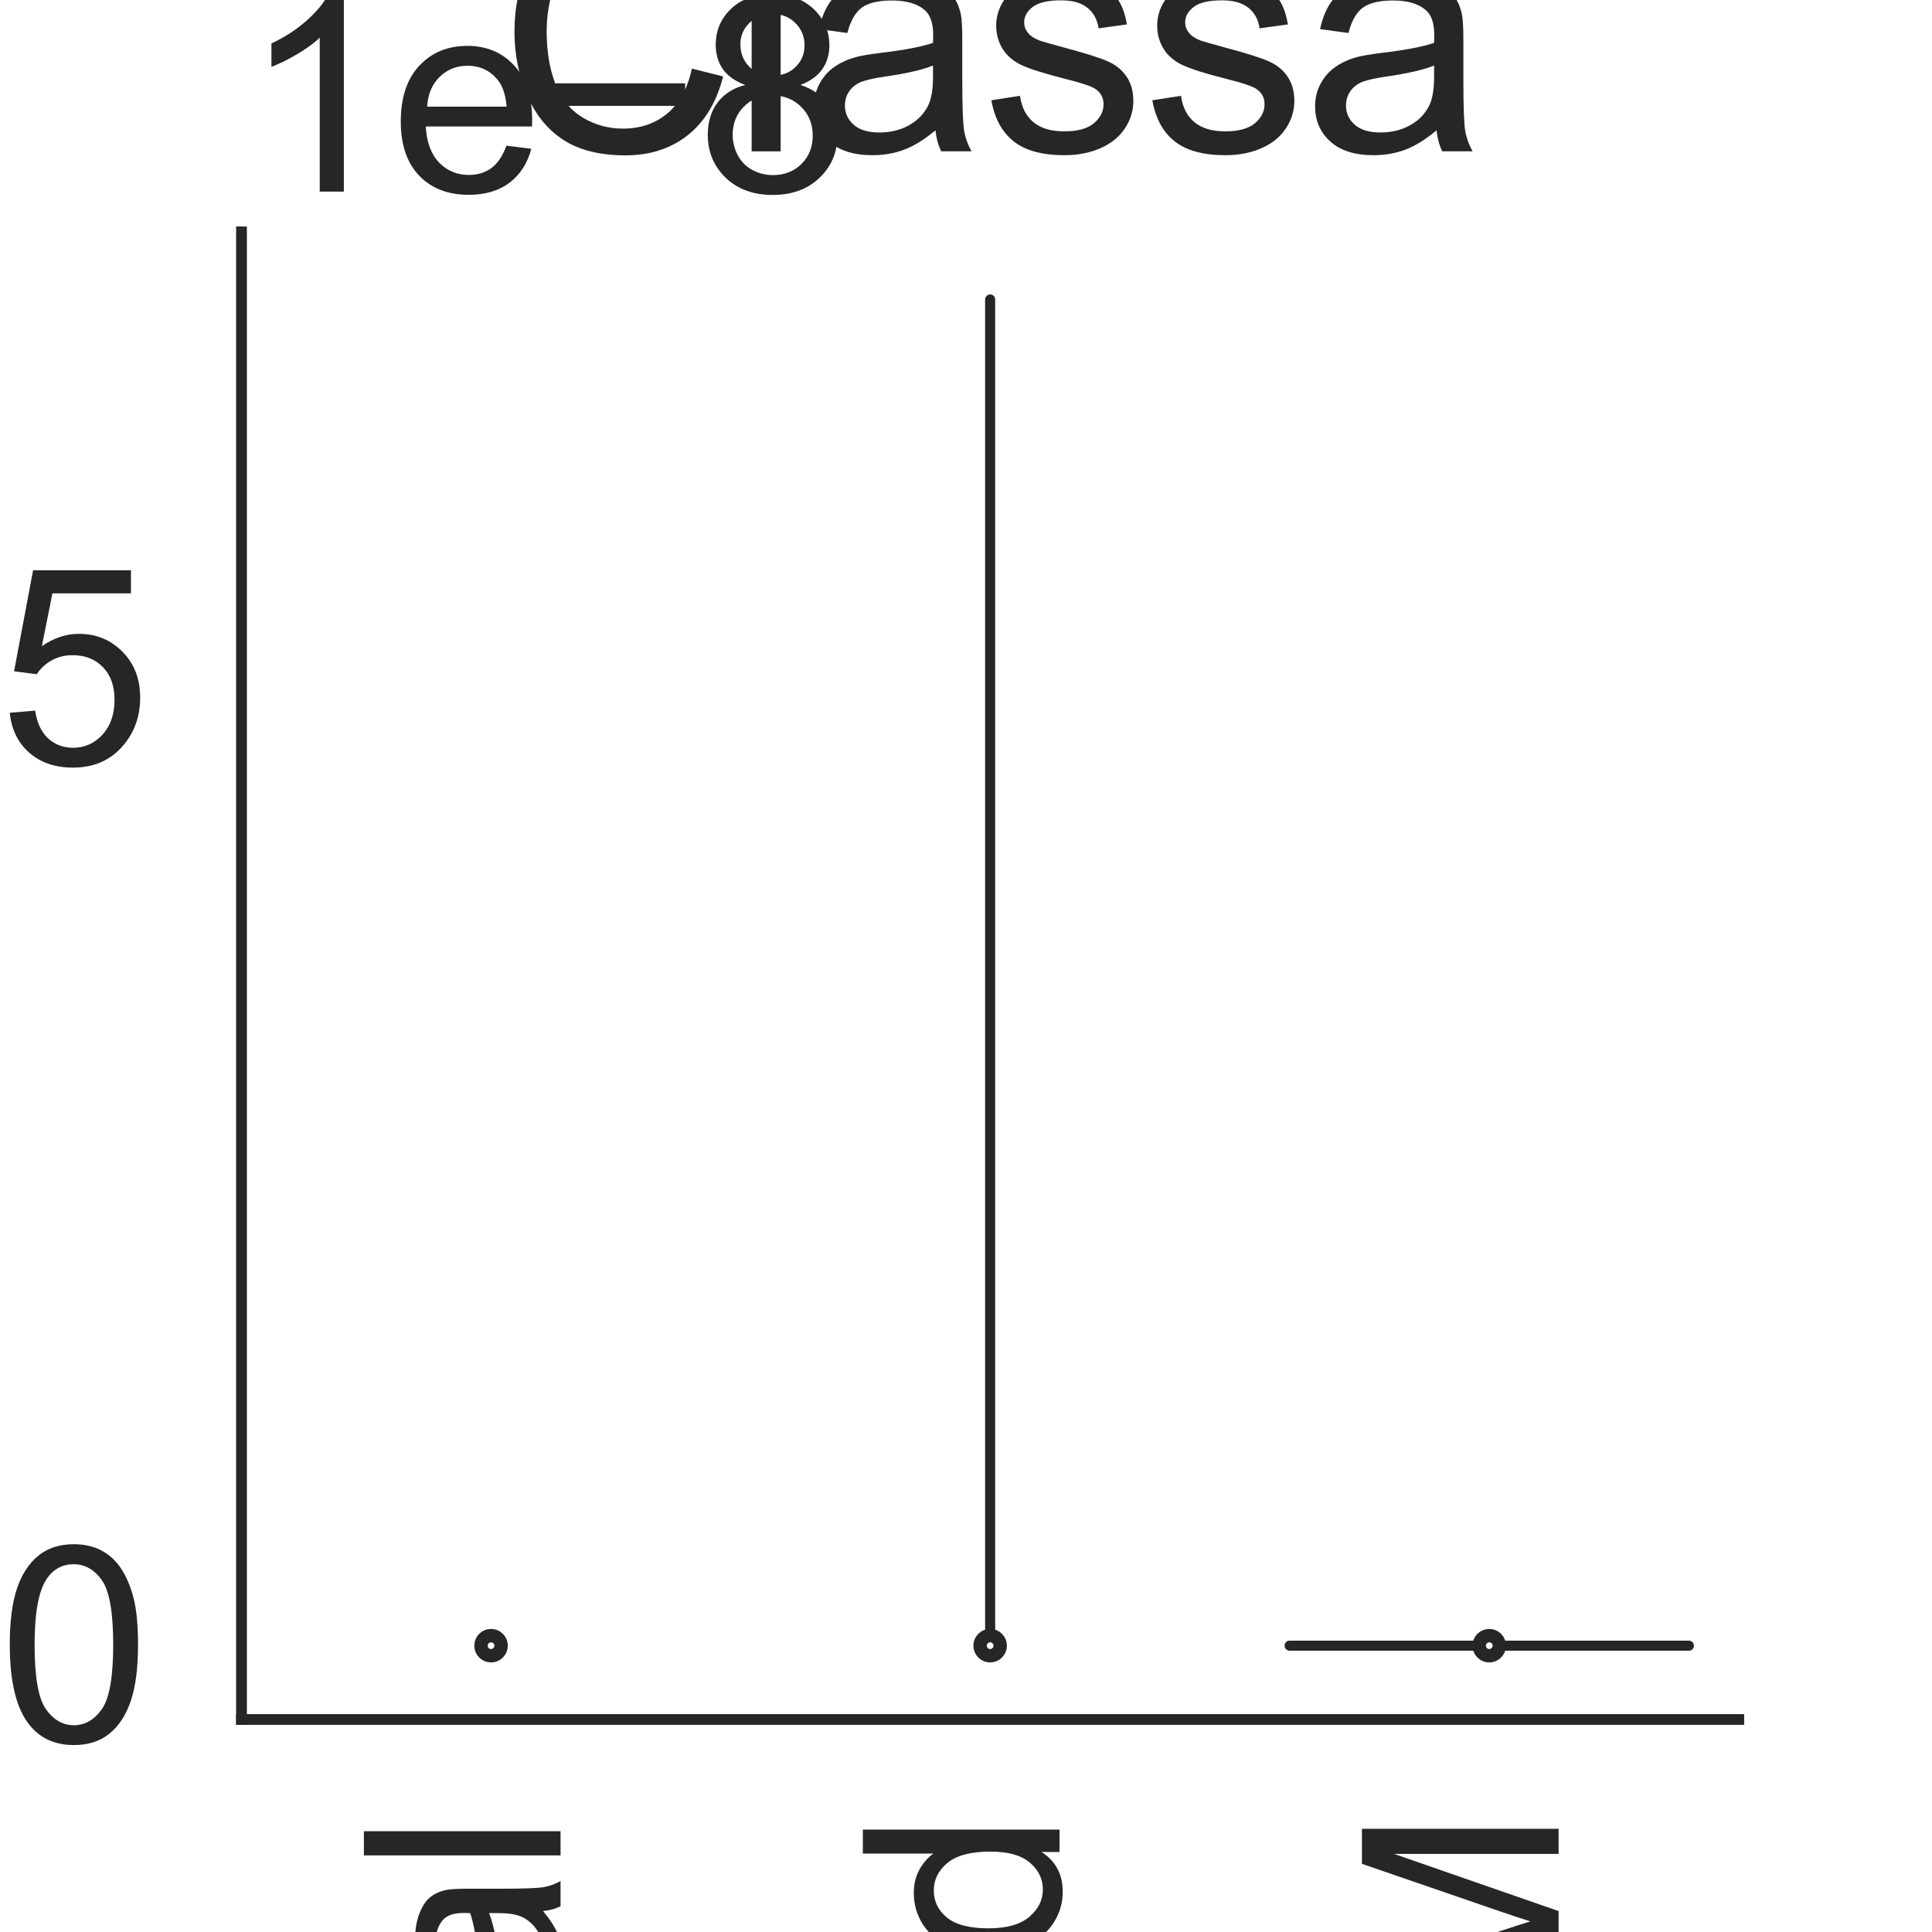 <?xml version="1.0" encoding="utf-8" standalone="no"?>
<!DOCTYPE svg PUBLIC "-//W3C//DTD SVG 1.1//EN"
  "http://www.w3.org/Graphics/SVG/1.1/DTD/svg11.dtd">
<svg height="144pt" version="1.1" viewBox="0 0 144 144" width="144pt" xmlns="http://www.w3.org/2000/svg" xmlns:xlink="http://www.w3.org/1999/xlink">
 <defs>
  <style type="text/css">*{stroke-linecap:butt;stroke-linejoin:round;}</style>
 </defs>
 <g id="figure_1">
  <g id="patch_1">
   <path d="M 0 144 
L 144 144 
L 144 0 
L 0 0 
z
" style="fill:#ffffff;"/>
  </g>
  <g id="axes_1">
   <g id="patch_2">
    <path d="M 18 128.16 
L 129.6 128.16 
L 129.6 17.28 
L 18 17.28 
z
" style="fill:#ffffff;"/>
   </g>
   <g id="matplotlib.axis_1">
    <g id="xtick_1">
     <g id="text_1">
      <!-- Original -->
      <g style="fill:#262626;" transform="translate(41.781 204.072)rotate(-90)scale(0.2 -0.2)">
       <defs>
        <path d="M 309 2231 
Q 309 3372 921 4017 
Q 1534 4663 2503 4663 
Q 3138 4663 3647 4359 
Q 4156 4056 4423 3514 
Q 4691 2972 4691 2284 
Q 4691 1588 4409 1038 
Q 4128 488 3612 205 
Q 3097 -78 2500 -78 
Q 1853 -78 1343 234 
Q 834 547 571 1087 
Q 309 1628 309 2231 
z
M 934 2222 
Q 934 1394 1379 917 
Q 1825 441 2497 441 
Q 3181 441 3623 922 
Q 4066 1403 4066 2288 
Q 4066 2847 3877 3264 
Q 3688 3681 3323 3911 
Q 2959 4141 2506 4141 
Q 1863 4141 1398 3698 
Q 934 3256 934 2222 
z
" id="ArialMT-4f" transform="scale(0.016)"/>
        <path d="M 416 0 
L 416 3319 
L 922 3319 
L 922 2816 
Q 1116 3169 1280 3281 
Q 1444 3394 1641 3394 
Q 1925 3394 2219 3213 
L 2025 2691 
Q 1819 2813 1613 2813 
Q 1428 2813 1281 2702 
Q 1134 2591 1072 2394 
Q 978 2094 978 1738 
L 978 0 
L 416 0 
z
" id="ArialMT-72" transform="scale(0.016)"/>
        <path d="M 425 3934 
L 425 4581 
L 988 4581 
L 988 3934 
L 425 3934 
z
M 425 0 
L 425 3319 
L 988 3319 
L 988 0 
L 425 0 
z
" id="ArialMT-69" transform="scale(0.016)"/>
        <path d="M 319 -275 
L 866 -356 
Q 900 -609 1056 -725 
Q 1266 -881 1628 -881 
Q 2019 -881 2231 -725 
Q 2444 -569 2519 -288 
Q 2563 -116 2559 434 
Q 2191 0 1641 0 
Q 956 0 581 494 
Q 206 988 206 1678 
Q 206 2153 378 2554 
Q 550 2956 876 3175 
Q 1203 3394 1644 3394 
Q 2231 3394 2613 2919 
L 2613 3319 
L 3131 3319 
L 3131 450 
Q 3131 -325 2973 -648 
Q 2816 -972 2473 -1159 
Q 2131 -1347 1631 -1347 
Q 1038 -1347 672 -1080 
Q 306 -813 319 -275 
z
M 784 1719 
Q 784 1066 1043 766 
Q 1303 466 1694 466 
Q 2081 466 2343 764 
Q 2606 1063 2606 1700 
Q 2606 2309 2336 2618 
Q 2066 2928 1684 2928 
Q 1309 2928 1046 2623 
Q 784 2319 784 1719 
z
" id="ArialMT-67" transform="scale(0.016)"/>
        <path d="M 422 0 
L 422 3319 
L 928 3319 
L 928 2847 
Q 1294 3394 1984 3394 
Q 2284 3394 2536 3286 
Q 2788 3178 2913 3003 
Q 3038 2828 3088 2588 
Q 3119 2431 3119 2041 
L 3119 0 
L 2556 0 
L 2556 2019 
Q 2556 2363 2490 2533 
Q 2425 2703 2258 2804 
Q 2091 2906 1866 2906 
Q 1506 2906 1245 2678 
Q 984 2450 984 1813 
L 984 0 
L 422 0 
z
" id="ArialMT-6e" transform="scale(0.016)"/>
        <path d="M 2588 409 
Q 2275 144 1986 34 
Q 1697 -75 1366 -75 
Q 819 -75 525 192 
Q 231 459 231 875 
Q 231 1119 342 1320 
Q 453 1522 633 1644 
Q 813 1766 1038 1828 
Q 1203 1872 1538 1913 
Q 2219 1994 2541 2106 
Q 2544 2222 2544 2253 
Q 2544 2597 2384 2738 
Q 2169 2928 1744 2928 
Q 1347 2928 1158 2789 
Q 969 2650 878 2297 
L 328 2372 
Q 403 2725 575 2942 
Q 747 3159 1072 3276 
Q 1397 3394 1825 3394 
Q 2250 3394 2515 3294 
Q 2781 3194 2906 3042 
Q 3031 2891 3081 2659 
Q 3109 2516 3109 2141 
L 3109 1391 
Q 3109 606 3145 398 
Q 3181 191 3288 0 
L 2700 0 
Q 2613 175 2588 409 
z
M 2541 1666 
Q 2234 1541 1622 1453 
Q 1275 1403 1131 1340 
Q 988 1278 909 1158 
Q 831 1038 831 891 
Q 831 666 1001 516 
Q 1172 366 1500 366 
Q 1825 366 2078 508 
Q 2331 650 2450 897 
Q 2541 1088 2541 1459 
L 2541 1666 
z
" id="ArialMT-61" transform="scale(0.016)"/>
        <path d="M 409 0 
L 409 4581 
L 972 4581 
L 972 0 
L 409 0 
z
" id="ArialMT-6c" transform="scale(0.016)"/>
       </defs>
       <use xlink:href="#ArialMT-4f"/>
       <use x="77.783" xlink:href="#ArialMT-72"/>
       <use x="111.084" xlink:href="#ArialMT-69"/>
       <use x="133.301" xlink:href="#ArialMT-67"/>
       <use x="188.916" xlink:href="#ArialMT-69"/>
       <use x="211.133" xlink:href="#ArialMT-6e"/>
       <use x="266.748" xlink:href="#ArialMT-61"/>
       <use x="322.363" xlink:href="#ArialMT-6c"/>
      </g>
     </g>
    </g>
    <g id="xtick_2">
     <g id="text_2">
      <!-- Mutated -->
      <g style="fill:#262626;" transform="translate(78.97 207.419)rotate(-90)scale(0.2 -0.2)">
       <defs>
        <path d="M 475 0 
L 475 4581 
L 1388 4581 
L 2472 1338 
Q 2622 884 2691 659 
Q 2769 909 2934 1394 
L 4031 4581 
L 4847 4581 
L 4847 0 
L 4263 0 
L 4263 3834 
L 2931 0 
L 2384 0 
L 1059 3900 
L 1059 0 
L 475 0 
z
" id="ArialMT-4d" transform="scale(0.016)"/>
        <path d="M 2597 0 
L 2597 488 
Q 2209 -75 1544 -75 
Q 1250 -75 995 37 
Q 741 150 617 320 
Q 494 491 444 738 
Q 409 903 409 1263 
L 409 3319 
L 972 3319 
L 972 1478 
Q 972 1038 1006 884 
Q 1059 663 1231 536 
Q 1403 409 1656 409 
Q 1909 409 2131 539 
Q 2353 669 2445 892 
Q 2538 1116 2538 1541 
L 2538 3319 
L 3100 3319 
L 3100 0 
L 2597 0 
z
" id="ArialMT-75" transform="scale(0.016)"/>
        <path d="M 1650 503 
L 1731 6 
Q 1494 -44 1306 -44 
Q 1000 -44 831 53 
Q 663 150 594 308 
Q 525 466 525 972 
L 525 2881 
L 113 2881 
L 113 3319 
L 525 3319 
L 525 4141 
L 1084 4478 
L 1084 3319 
L 1650 3319 
L 1650 2881 
L 1084 2881 
L 1084 941 
Q 1084 700 1114 631 
Q 1144 563 1211 522 
Q 1278 481 1403 481 
Q 1497 481 1650 503 
z
" id="ArialMT-74" transform="scale(0.016)"/>
        <path d="M 2694 1069 
L 3275 997 
Q 3138 488 2766 206 
Q 2394 -75 1816 -75 
Q 1088 -75 661 373 
Q 234 822 234 1631 
Q 234 2469 665 2931 
Q 1097 3394 1784 3394 
Q 2450 3394 2872 2941 
Q 3294 2488 3294 1666 
Q 3294 1616 3291 1516 
L 816 1516 
Q 847 969 1125 678 
Q 1403 388 1819 388 
Q 2128 388 2347 550 
Q 2566 713 2694 1069 
z
M 847 1978 
L 2700 1978 
Q 2663 2397 2488 2606 
Q 2219 2931 1791 2931 
Q 1403 2931 1139 2672 
Q 875 2413 847 1978 
z
" id="ArialMT-65" transform="scale(0.016)"/>
        <path d="M 2575 0 
L 2575 419 
Q 2259 -75 1647 -75 
Q 1250 -75 917 144 
Q 584 363 401 755 
Q 219 1147 219 1656 
Q 219 2153 384 2558 
Q 550 2963 881 3178 
Q 1213 3394 1622 3394 
Q 1922 3394 2156 3267 
Q 2391 3141 2538 2938 
L 2538 4581 
L 3097 4581 
L 3097 0 
L 2575 0 
z
M 797 1656 
Q 797 1019 1065 703 
Q 1334 388 1700 388 
Q 2069 388 2326 689 
Q 2584 991 2584 1609 
Q 2584 2291 2321 2609 
Q 2059 2928 1675 2928 
Q 1300 2928 1048 2622 
Q 797 2316 797 1656 
z
" id="ArialMT-64" transform="scale(0.016)"/>
       </defs>
       <use xlink:href="#ArialMT-4d"/>
       <use x="83.301" xlink:href="#ArialMT-75"/>
       <use x="138.916" xlink:href="#ArialMT-74"/>
       <use x="166.699" xlink:href="#ArialMT-61"/>
       <use x="222.314" xlink:href="#ArialMT-74"/>
       <use x="250.098" xlink:href="#ArialMT-65"/>
       <use x="305.713" xlink:href="#ArialMT-64"/>
      </g>
     </g>
    </g>
    <g id="xtick_3">
     <g id="text_3">
      <!-- STORM -->
      <g style="fill:#262626;" transform="translate(116.17 207.026)rotate(-90)scale(0.2 -0.2)">
       <defs>
        <path d="M 288 1472 
L 859 1522 
Q 900 1178 1048 958 
Q 1197 738 1509 602 
Q 1822 466 2213 466 
Q 2559 466 2825 569 
Q 3091 672 3220 851 
Q 3350 1031 3350 1244 
Q 3350 1459 3225 1620 
Q 3100 1781 2813 1891 
Q 2628 1963 1997 2114 
Q 1366 2266 1113 2400 
Q 784 2572 623 2826 
Q 463 3081 463 3397 
Q 463 3744 659 4045 
Q 856 4347 1234 4503 
Q 1613 4659 2075 4659 
Q 2584 4659 2973 4495 
Q 3363 4331 3572 4012 
Q 3781 3694 3797 3291 
L 3216 3247 
Q 3169 3681 2898 3903 
Q 2628 4125 2100 4125 
Q 1550 4125 1298 3923 
Q 1047 3722 1047 3438 
Q 1047 3191 1225 3031 
Q 1400 2872 2139 2705 
Q 2878 2538 3153 2413 
Q 3553 2228 3743 1945 
Q 3934 1663 3934 1294 
Q 3934 928 3725 604 
Q 3516 281 3123 101 
Q 2731 -78 2241 -78 
Q 1619 -78 1198 103 
Q 778 284 539 648 
Q 300 1013 288 1472 
z
" id="ArialMT-53" transform="scale(0.016)"/>
        <path d="M 1659 0 
L 1659 4041 
L 150 4041 
L 150 4581 
L 3781 4581 
L 3781 4041 
L 2266 4041 
L 2266 0 
L 1659 0 
z
" id="ArialMT-54" transform="scale(0.016)"/>
        <path d="M 503 0 
L 503 4581 
L 2534 4581 
Q 3147 4581 3465 4457 
Q 3784 4334 3975 4021 
Q 4166 3709 4166 3331 
Q 4166 2844 3850 2509 
Q 3534 2175 2875 2084 
Q 3116 1969 3241 1856 
Q 3506 1613 3744 1247 
L 4541 0 
L 3778 0 
L 3172 953 
Q 2906 1366 2734 1584 
Q 2563 1803 2427 1890 
Q 2291 1978 2150 2013 
Q 2047 2034 1813 2034 
L 1109 2034 
L 1109 0 
L 503 0 
z
M 1109 2559 
L 2413 2559 
Q 2828 2559 3062 2645 
Q 3297 2731 3419 2920 
Q 3541 3109 3541 3331 
Q 3541 3656 3305 3865 
Q 3069 4075 2559 4075 
L 1109 4075 
L 1109 2559 
z
" id="ArialMT-52" transform="scale(0.016)"/>
       </defs>
       <use xlink:href="#ArialMT-53"/>
       <use x="66.699" xlink:href="#ArialMT-54"/>
       <use x="126.033" xlink:href="#ArialMT-4f"/>
       <use x="203.816" xlink:href="#ArialMT-52"/>
       <use x="276.033" xlink:href="#ArialMT-4d"/>
      </g>
     </g>
    </g>
    <g id="text_4">
     <!-- Method -->
     <g style="fill:#262626;" transform="translate(40.448 225.735)scale(0.2 -0.2)">
      <defs>
       <path d="M 422 0 
L 422 4581 
L 984 4581 
L 984 2938 
Q 1378 3394 1978 3394 
Q 2347 3394 2619 3248 
Q 2891 3103 3008 2847 
Q 3125 2591 3125 2103 
L 3125 0 
L 2563 0 
L 2563 2103 
Q 2563 2525 2380 2717 
Q 2197 2909 1863 2909 
Q 1613 2909 1392 2779 
Q 1172 2650 1078 2428 
Q 984 2206 984 1816 
L 984 0 
L 422 0 
z
" id="ArialMT-68" transform="scale(0.016)"/>
       <path d="M 213 1659 
Q 213 2581 725 3025 
Q 1153 3394 1769 3394 
Q 2453 3394 2887 2945 
Q 3322 2497 3322 1706 
Q 3322 1066 3130 698 
Q 2938 331 2570 128 
Q 2203 -75 1769 -75 
Q 1072 -75 642 372 
Q 213 819 213 1659 
z
M 791 1659 
Q 791 1022 1069 705 
Q 1347 388 1769 388 
Q 2188 388 2466 706 
Q 2744 1025 2744 1678 
Q 2744 2294 2464 2611 
Q 2184 2928 1769 2928 
Q 1347 2928 1069 2612 
Q 791 2297 791 1659 
z
" id="ArialMT-6f" transform="scale(0.016)"/>
      </defs>
      <use xlink:href="#ArialMT-4d"/>
      <use x="83.301" xlink:href="#ArialMT-65"/>
      <use x="138.916" xlink:href="#ArialMT-74"/>
      <use x="166.699" xlink:href="#ArialMT-68"/>
      <use x="222.314" xlink:href="#ArialMT-6f"/>
      <use x="277.93" xlink:href="#ArialMT-64"/>
     </g>
    </g>
   </g>
   <g id="matplotlib.axis_2">
    <g id="ytick_1">
     <g id="text_5">
      <!-- 0 -->
      <g style="fill:#262626;" transform="translate(-0.122 129.817)scale(0.2 -0.2)">
       <defs>
        <path d="M 266 2259 
Q 266 3072 433 3567 
Q 600 4063 929 4331 
Q 1259 4600 1759 4600 
Q 2128 4600 2406 4451 
Q 2684 4303 2865 4023 
Q 3047 3744 3150 3342 
Q 3253 2941 3253 2259 
Q 3253 1453 3087 958 
Q 2922 463 2592 192 
Q 2263 -78 1759 -78 
Q 1097 -78 719 397 
Q 266 969 266 2259 
z
M 844 2259 
Q 844 1131 1108 757 
Q 1372 384 1759 384 
Q 2147 384 2411 759 
Q 2675 1134 2675 2259 
Q 2675 3391 2411 3762 
Q 2147 4134 1753 4134 
Q 1366 4134 1134 3806 
Q 844 3388 844 2259 
z
" id="ArialMT-30" transform="scale(0.016)"/>
       </defs>
       <use xlink:href="#ArialMT-30"/>
      </g>
     </g>
    </g>
    <g id="ytick_2">
     <g id="text_6">
      <!-- 5 -->
      <g style="fill:#262626;" transform="translate(-0.122 56.964)scale(0.2 -0.2)">
       <defs>
        <path d="M 266 1200 
L 856 1250 
Q 922 819 1161 601 
Q 1400 384 1738 384 
Q 2144 384 2425 690 
Q 2706 997 2706 1503 
Q 2706 1984 2436 2262 
Q 2166 2541 1728 2541 
Q 1456 2541 1237 2417 
Q 1019 2294 894 2097 
L 366 2166 
L 809 4519 
L 3088 4519 
L 3088 3981 
L 1259 3981 
L 1013 2750 
Q 1425 3038 1878 3038 
Q 2478 3038 2890 2622 
Q 3303 2206 3303 1553 
Q 3303 931 2941 478 
Q 2500 -78 1738 -78 
Q 1113 -78 717 272 
Q 322 622 266 1200 
z
" id="ArialMT-35" transform="scale(0.016)"/>
       </defs>
       <use xlink:href="#ArialMT-35"/>
      </g>
     </g>
    </g>
    <g id="text_7">
     <!-- Predictions -->
     <g style="fill:#262626;" transform="translate(-8.097 122.186)rotate(-90)scale(0.2 -0.2)">
      <defs>
       <path d="M 494 0 
L 494 4581 
L 2222 4581 
Q 2678 4581 2919 4538 
Q 3256 4481 3484 4323 
Q 3713 4166 3852 3881 
Q 3991 3597 3991 3256 
Q 3991 2672 3619 2267 
Q 3247 1863 2275 1863 
L 1100 1863 
L 1100 0 
L 494 0 
z
M 1100 2403 
L 2284 2403 
Q 2872 2403 3119 2622 
Q 3366 2841 3366 3238 
Q 3366 3525 3220 3729 
Q 3075 3934 2838 4000 
Q 2684 4041 2272 4041 
L 1100 4041 
L 1100 2403 
z
" id="ArialMT-50" transform="scale(0.016)"/>
       <path d="M 2588 1216 
L 3141 1144 
Q 3050 572 2676 248 
Q 2303 -75 1759 -75 
Q 1078 -75 664 370 
Q 250 816 250 1647 
Q 250 2184 428 2587 
Q 606 2991 970 3192 
Q 1334 3394 1763 3394 
Q 2303 3394 2647 3120 
Q 2991 2847 3088 2344 
L 2541 2259 
Q 2463 2594 2264 2762 
Q 2066 2931 1784 2931 
Q 1359 2931 1093 2626 
Q 828 2322 828 1663 
Q 828 994 1084 691 
Q 1341 388 1753 388 
Q 2084 388 2306 591 
Q 2528 794 2588 1216 
z
" id="ArialMT-63" transform="scale(0.016)"/>
       <path d="M 197 991 
L 753 1078 
Q 800 744 1014 566 
Q 1228 388 1613 388 
Q 2000 388 2187 545 
Q 2375 703 2375 916 
Q 2375 1106 2209 1216 
Q 2094 1291 1634 1406 
Q 1016 1563 777 1677 
Q 538 1791 414 1992 
Q 291 2194 291 2438 
Q 291 2659 392 2848 
Q 494 3038 669 3163 
Q 800 3259 1026 3326 
Q 1253 3394 1513 3394 
Q 1903 3394 2198 3281 
Q 2494 3169 2634 2976 
Q 2775 2784 2828 2463 
L 2278 2388 
Q 2241 2644 2061 2787 
Q 1881 2931 1553 2931 
Q 1166 2931 1000 2803 
Q 834 2675 834 2503 
Q 834 2394 903 2306 
Q 972 2216 1119 2156 
Q 1203 2125 1616 2013 
Q 2213 1853 2448 1751 
Q 2684 1650 2818 1456 
Q 2953 1263 2953 975 
Q 2953 694 2789 445 
Q 2625 197 2315 61 
Q 2006 -75 1616 -75 
Q 969 -75 630 194 
Q 291 463 197 991 
z
" id="ArialMT-73" transform="scale(0.016)"/>
      </defs>
      <use xlink:href="#ArialMT-50"/>
      <use x="66.699" xlink:href="#ArialMT-72"/>
      <use x="100" xlink:href="#ArialMT-65"/>
      <use x="155.615" xlink:href="#ArialMT-64"/>
      <use x="211.23" xlink:href="#ArialMT-69"/>
      <use x="233.447" xlink:href="#ArialMT-63"/>
      <use x="283.447" xlink:href="#ArialMT-74"/>
      <use x="311.23" xlink:href="#ArialMT-69"/>
      <use x="333.447" xlink:href="#ArialMT-6f"/>
      <use x="389.062" xlink:href="#ArialMT-6e"/>
      <use x="444.678" xlink:href="#ArialMT-73"/>
     </g>
    </g>
    <g id="text_8">
     <!-- 1e−8 -->
     <g style="fill:#262626;" transform="translate(18 14.28)scale(0.2 -0.2)">
      <defs>
       <path d="M 2384 0 
L 1822 0 
L 1822 3584 
Q 1619 3391 1289 3197 
Q 959 3003 697 2906 
L 697 3450 
Q 1169 3672 1522 3987 
Q 1875 4303 2022 4600 
L 2384 4600 
L 2384 0 
z
" id="ArialMT-31" transform="scale(0.016)"/>
       <path d="M 3381 1997 
L 356 1997 
L 356 2522 
L 3381 2522 
L 3381 1997 
z
" id="ArialMT-2212" transform="scale(0.016)"/>
       <path d="M 1131 2484 
Q 781 2613 612 2850 
Q 444 3088 444 3419 
Q 444 3919 803 4259 
Q 1163 4600 1759 4600 
Q 2359 4600 2725 4251 
Q 3091 3903 3091 3403 
Q 3091 3084 2923 2848 
Q 2756 2613 2416 2484 
Q 2838 2347 3058 2040 
Q 3278 1734 3278 1309 
Q 3278 722 2862 322 
Q 2447 -78 1769 -78 
Q 1091 -78 675 323 
Q 259 725 259 1325 
Q 259 1772 486 2073 
Q 713 2375 1131 2484 
z
M 1019 3438 
Q 1019 3113 1228 2906 
Q 1438 2700 1772 2700 
Q 2097 2700 2305 2904 
Q 2513 3109 2513 3406 
Q 2513 3716 2298 3927 
Q 2084 4138 1766 4138 
Q 1444 4138 1231 3931 
Q 1019 3725 1019 3438 
z
M 838 1322 
Q 838 1081 952 856 
Q 1066 631 1291 507 
Q 1516 384 1775 384 
Q 2178 384 2440 643 
Q 2703 903 2703 1303 
Q 2703 1709 2433 1975 
Q 2163 2241 1756 2241 
Q 1359 2241 1098 1978 
Q 838 1716 838 1322 
z
" id="ArialMT-38" transform="scale(0.016)"/>
      </defs>
      <use xlink:href="#ArialMT-31"/>
      <use x="55.615" xlink:href="#ArialMT-65"/>
      <use x="111.23" xlink:href="#ArialMT-2212"/>
      <use x="169.629" xlink:href="#ArialMT-38"/>
     </g>
    </g>
   </g>
   <g id="PolyCollection_1">
    <defs>
     <path d="M 36.623 -21.341 
L 36.577 -21.341 
L 36.57 -21.341 
L 36.562 -21.341 
L 36.553 -21.341 
L 36.543 -21.341 
L 36.531 -21.341 
L 36.519 -21.341 
L 36.506 -21.341 
L 36.492 -21.341 
L 36.479 -21.341 
L 36.466 -21.341 
L 36.454 -21.341 
L 36.444 -21.341 
L 36.436 -21.341 
L 36.431 -21.341 
L 36.428 -21.341 
L 36.428 -21.341 
L 36.431 -21.341 
L 36.436 -21.341 
L 36.444 -21.341 
L 36.454 -21.341 
L 36.466 -21.341 
L 36.479 -21.341 
L 36.492 -21.341 
L 36.506 -21.341 
L 36.519 -21.341 
L 36.531 -21.341 
L 36.543 -21.341 
L 36.553 -21.341 
L 36.562 -21.341 
L 36.57 -21.341 
L 36.577 -21.341 
L 36.582 -21.341 
L 36.587 -21.341 
L 36.59 -21.341 
L 36.593 -21.341 
L 36.595 -21.341 
L 36.596 -21.341 
L 36.597 -21.341 
L 36.598 -21.341 
L 36.599 -21.341 
L 36.599 -21.341 
L 36.599 -21.341 
L 36.6 -21.341 
L 36.6 -21.341 
L 36.6 -21.341 
L 36.599 -21.341 
L 36.599 -21.341 
L 36.599 -21.341 
L 36.599 -21.341 
L 36.599 -21.341 
L 36.598 -21.341 
L 36.598 -21.341 
L 36.598 -21.341 
L 36.597 -21.341 
L 36.596 -21.341 
L 36.596 -21.341 
L 36.595 -21.341 
L 36.594 -21.341 
L 36.593 -21.341 
L 36.591 -21.341 
L 36.59 -21.341 
L 36.589 -21.341 
L 36.588 -21.341 
L 36.586 -21.341 
L 36.585 -21.341 
L 36.584 -21.341 
L 36.582 -21.341 
L 36.581 -21.341 
L 36.58 -21.341 
L 36.58 -21.341 
L 36.579 -21.341 
L 36.579 -21.341 
L 36.579 -21.341 
L 36.579 -21.341 
L 36.58 -21.341 
L 36.58 -21.341 
L 36.581 -21.341 
L 36.582 -21.341 
L 36.583 -21.341 
L 36.585 -21.341 
L 36.586 -21.341 
L 36.587 -21.341 
L 36.589 -21.341 
L 36.59 -21.341 
L 36.591 -21.341 
L 36.592 -21.341 
L 36.593 -21.341 
L 36.594 -21.341 
L 36.595 -21.341 
L 36.596 -21.341 
L 36.597 -21.341 
L 36.597 -21.341 
L 36.598 -21.341 
L 36.598 -21.341 
L 36.599 -21.341 
L 36.599 -21.341 
L 36.599 -21.341 
L 36.599 -21.341 
L 36.6 -21.341 
L 36.6 -21.341 
L 36.6 -21.341 
L 36.601 -21.341 
L 36.601 -21.341 
L 36.601 -21.341 
L 36.601 -21.341 
L 36.602 -21.341 
L 36.602 -21.341 
L 36.603 -21.341 
L 36.603 -21.341 
L 36.604 -21.341 
L 36.605 -21.341 
L 36.606 -21.341 
L 36.607 -21.341 
L 36.608 -21.341 
L 36.609 -21.341 
L 36.61 -21.341 
L 36.611 -21.341 
L 36.613 -21.341 
L 36.614 -21.341 
L 36.615 -21.341 
L 36.617 -21.341 
L 36.618 -21.341 
L 36.619 -21.341 
L 36.62 -21.341 
L 36.62 -21.341 
L 36.621 -21.341 
L 36.621 -21.341 
L 36.621 -21.341 
L 36.621 -21.341 
L 36.62 -21.341 
L 36.62 -21.341 
L 36.619 -21.341 
L 36.618 -21.341 
L 36.616 -21.341 
L 36.615 -21.341 
L 36.614 -21.341 
L 36.612 -21.341 
L 36.611 -21.341 
L 36.61 -21.341 
L 36.609 -21.341 
L 36.607 -21.341 
L 36.606 -21.341 
L 36.605 -21.341 
L 36.604 -21.341 
L 36.604 -21.341 
L 36.603 -21.341 
L 36.602 -21.341 
L 36.602 -21.341 
L 36.602 -21.341 
L 36.601 -21.341 
L 36.601 -21.341 
L 36.601 -21.341 
L 36.601 -21.341 
L 36.601 -21.341 
L 36.6 -21.341 
L 36.6 -21.341 
L 36.6 -21.341 
L 36.601 -21.341 
L 36.601 -21.341 
L 36.601 -21.341 
L 36.602 -21.341 
L 36.603 -21.341 
L 36.604 -21.341 
L 36.605 -21.341 
L 36.607 -21.341 
L 36.61 -21.341 
L 36.613 -21.341 
L 36.618 -21.341 
L 36.623 -21.341 
L 36.63 -21.341 
L 36.638 -21.341 
L 36.647 -21.341 
L 36.657 -21.341 
L 36.669 -21.341 
L 36.681 -21.341 
L 36.694 -21.341 
L 36.708 -21.341 
L 36.721 -21.341 
L 36.734 -21.341 
L 36.746 -21.341 
L 36.756 -21.341 
L 36.764 -21.341 
L 36.769 -21.341 
L 36.772 -21.341 
L 36.772 -21.341 
L 36.769 -21.341 
L 36.764 -21.341 
L 36.756 -21.341 
L 36.746 -21.341 
L 36.734 -21.341 
L 36.721 -21.341 
L 36.708 -21.341 
L 36.694 -21.341 
L 36.681 -21.341 
L 36.669 -21.341 
L 36.657 -21.341 
L 36.647 -21.341 
L 36.638 -21.341 
L 36.63 -21.341 
L 36.623 -21.341 
z
" id="m46b6f442fe" style="stroke:#262626;stroke-width:0.75;"/>
    </defs>
    <g clip-path="url(#p1d5b4d0272)">
     <use style="fill:#7f9dd2;stroke:#262626;stroke-width:0.75;" x="0" xlink:href="#m46b6f442fe" y="144"/>
    </g>
   </g>
   <g id="PolyCollection_2">
    <defs>
     <path d="M 73.8 -20.88 
L 73.8 -20.88 
L 73.8 -21.898 
L 73.8 -22.916 
L 73.8 -23.935 
L 73.8 -24.953 
L 73.8 -25.971 
L 73.8 -26.989 
L 73.8 -28.007 
L 73.8 -29.025 
L 73.8 -30.044 
L 73.8 -31.062 
L 73.8 -32.08 
L 73.8 -33.098 
L 73.8 -34.116 
L 73.8 -35.135 
L 73.8 -36.153 
L 73.8 -37.171 
L 73.8 -38.189 
L 73.8 -39.207 
L 73.8 -40.225 
L 73.8 -41.244 
L 73.8 -42.262 
L 73.8 -43.28 
L 73.8 -44.298 
L 73.8 -45.316 
L 73.8 -46.335 
L 73.8 -47.353 
L 73.8 -48.371 
L 73.8 -49.389 
L 73.8 -50.407 
L 73.8 -51.425 
L 73.8 -52.444 
L 73.8 -53.462 
L 73.8 -54.48 
L 73.8 -55.498 
L 73.8 -56.516 
L 73.8 -57.535 
L 73.8 -58.553 
L 73.8 -59.571 
L 73.8 -60.589 
L 73.8 -61.607 
L 73.8 -62.625 
L 73.8 -63.644 
L 73.8 -64.662 
L 73.8 -65.68 
L 73.8 -66.698 
L 73.8 -67.716 
L 73.8 -68.735 
L 73.8 -69.753 
L 73.8 -70.771 
L 73.8 -71.789 
L 73.8 -72.807 
L 73.8 -73.825 
L 73.8 -74.844 
L 73.8 -75.862 
L 73.8 -76.88 
L 73.8 -77.898 
L 73.8 -78.916 
L 73.8 -79.935 
L 73.8 -80.953 
L 73.8 -81.971 
L 73.8 -82.989 
L 73.8 -84.007 
L 73.8 -85.025 
L 73.8 -86.044 
L 73.8 -87.062 
L 73.8 -88.08 
L 73.8 -89.098 
L 73.8 -90.116 
L 73.8 -91.135 
L 73.8 -92.153 
L 73.8 -93.171 
L 73.8 -94.189 
L 73.8 -95.207 
L 73.8 -96.225 
L 73.8 -97.244 
L 73.8 -98.262 
L 73.8 -99.28 
L 73.8 -100.298 
L 73.8 -101.316 
L 73.8 -102.335 
L 73.8 -103.353 
L 73.8 -104.371 
L 73.8 -105.389 
L 73.8 -106.407 
L 73.8 -107.425 
L 73.8 -108.444 
L 73.8 -109.462 
L 73.8 -110.48 
L 73.8 -111.498 
L 73.8 -112.516 
L 73.8 -113.535 
L 73.8 -114.553 
L 73.8 -115.571 
L 73.8 -116.589 
L 73.8 -117.607 
L 73.8 -118.625 
L 73.8 -119.644 
L 73.8 -120.662 
L 73.8 -121.68 
L 73.8 -121.68 
L 73.8 -121.68 
L 73.8 -120.662 
L 73.8 -119.644 
L 73.8 -118.625 
L 73.8 -117.607 
L 73.8 -116.589 
L 73.8 -115.571 
L 73.8 -114.553 
L 73.8 -113.535 
L 73.8 -112.516 
L 73.8 -111.498 
L 73.8 -110.48 
L 73.8 -109.462 
L 73.8 -108.444 
L 73.8 -107.425 
L 73.8 -106.407 
L 73.8 -105.389 
L 73.8 -104.371 
L 73.8 -103.353 
L 73.8 -102.335 
L 73.8 -101.316 
L 73.8 -100.298 
L 73.8 -99.28 
L 73.8 -98.262 
L 73.8 -97.244 
L 73.8 -96.225 
L 73.8 -95.207 
L 73.8 -94.189 
L 73.8 -93.171 
L 73.8 -92.153 
L 73.8 -91.135 
L 73.8 -90.116 
L 73.8 -89.098 
L 73.8 -88.08 
L 73.8 -87.062 
L 73.8 -86.044 
L 73.8 -85.025 
L 73.8 -84.007 
L 73.8 -82.989 
L 73.8 -81.971 
L 73.8 -80.953 
L 73.8 -79.935 
L 73.8 -78.916 
L 73.8 -77.898 
L 73.8 -76.88 
L 73.8 -75.862 
L 73.8 -74.844 
L 73.8 -73.825 
L 73.8 -72.807 
L 73.8 -71.789 
L 73.8 -70.771 
L 73.8 -69.753 
L 73.8 -68.735 
L 73.8 -67.716 
L 73.8 -66.698 
L 73.8 -65.68 
L 73.8 -64.662 
L 73.8 -63.644 
L 73.8 -62.625 
L 73.8 -61.607 
L 73.8 -60.589 
L 73.8 -59.571 
L 73.8 -58.553 
L 73.8 -57.535 
L 73.8 -56.516 
L 73.8 -55.498 
L 73.8 -54.48 
L 73.8 -53.462 
L 73.8 -52.444 
L 73.8 -51.425 
L 73.8 -50.407 
L 73.8 -49.389 
L 73.8 -48.371 
L 73.8 -47.353 
L 73.8 -46.335 
L 73.8 -45.316 
L 73.8 -44.298 
L 73.8 -43.28 
L 73.8 -42.262 
L 73.8 -41.244 
L 73.8 -40.225 
L 73.8 -39.207 
L 73.8 -38.189 
L 73.8 -37.171 
L 73.8 -36.153 
L 73.8 -35.135 
L 73.8 -34.116 
L 73.8 -33.098 
L 73.8 -32.08 
L 73.8 -31.062 
L 73.8 -30.044 
L 73.8 -29.025 
L 73.8 -28.007 
L 73.8 -26.989 
L 73.8 -25.971 
L 73.8 -24.953 
L 73.8 -23.935 
L 73.8 -22.916 
L 73.8 -21.898 
L 73.8 -20.88 
z
" id="mc98df88557" style="stroke:#262626;stroke-width:0.75;"/>
    </defs>
    <g clip-path="url(#p1d5b4d0272)">
     <use style="fill:#1a1a66;stroke:#262626;stroke-width:0.75;" x="0" xlink:href="#mc98df88557" y="144"/>
    </g>
   </g>
   <g id="PolyCollection_3">
    <defs>
     <path d="M 112.776 -21.341 
L 109.224 -21.341 
L 108.97 -21.341 
L 108.689 -21.341 
L 108.382 -21.341 
L 108.046 -21.341 
L 107.682 -21.341 
L 107.29 -21.341 
L 106.869 -21.341 
L 106.421 -21.341 
L 105.947 -21.341 
L 105.447 -21.341 
L 104.926 -21.341 
L 104.384 -21.341 
L 103.825 -21.341 
L 103.254 -21.341 
L 102.673 -21.341 
L 102.087 -21.341 
L 101.502 -21.341 
L 100.922 -21.341 
L 100.353 -21.341 
L 99.8 -21.341 
L 99.268 -21.341 
L 98.764 -21.341 
L 98.292 -21.341 
L 97.857 -21.341 
L 97.463 -21.341 
L 97.116 -21.341 
L 96.817 -21.341 
L 96.569 -21.341 
L 96.375 -21.341 
L 96.236 -21.341 
L 96.151 -21.341 
L 96.12 -21.341 
L 96.141 -21.341 
L 96.212 -21.341 
L 96.33 -21.341 
L 96.49 -21.341 
L 96.689 -21.341 
L 96.92 -21.341 
L 97.178 -21.341 
L 97.457 -21.341 
L 97.751 -21.341 
L 98.054 -21.341 
L 98.36 -21.341 
L 98.663 -21.341 
L 98.957 -21.341 
L 99.238 -21.341 
L 99.5 -21.341 
L 99.741 -21.341 
L 99.957 -21.341 
L 100.147 -21.341 
L 100.307 -21.341 
L 100.44 -21.341 
L 100.543 -21.341 
L 100.62 -21.341 
L 100.67 -21.341 
L 100.698 -21.341 
L 100.707 -21.341 
L 100.699 -21.341 
L 100.679 -21.341 
L 100.652 -21.341 
L 100.622 -21.341 
L 100.594 -21.341 
L 100.572 -21.341 
L 100.561 -21.341 
L 100.565 -21.341 
L 100.587 -21.341 
L 100.631 -21.341 
L 100.7 -21.341 
L 100.796 -21.341 
L 100.921 -21.341 
L 101.075 -21.341 
L 101.259 -21.341 
L 101.473 -21.341 
L 101.715 -21.341 
L 101.985 -21.341 
L 102.281 -21.341 
L 102.6 -21.341 
L 102.939 -21.341 
L 103.296 -21.341 
L 103.667 -21.341 
L 104.05 -21.341 
L 104.44 -21.341 
L 104.834 -21.341 
L 105.229 -21.341 
L 105.622 -21.341 
L 106.01 -21.341 
L 106.389 -21.341 
L 106.759 -21.341 
L 107.115 -21.341 
L 107.457 -21.341 
L 107.783 -21.341 
L 108.092 -21.341 
L 108.383 -21.341 
L 108.655 -21.341 
L 108.907 -21.341 
L 109.141 -21.341 
L 109.356 -21.341 
L 109.553 -21.341 
L 109.731 -21.341 
L 112.269 -21.341 
L 112.269 -21.341 
L 112.447 -21.341 
L 112.644 -21.341 
L 112.859 -21.341 
L 113.093 -21.341 
L 113.345 -21.341 
L 113.617 -21.341 
L 113.908 -21.341 
L 114.217 -21.341 
L 114.543 -21.341 
L 114.885 -21.341 
L 115.241 -21.341 
L 115.611 -21.341 
L 115.99 -21.341 
L 116.378 -21.341 
L 116.771 -21.341 
L 117.166 -21.341 
L 117.56 -21.341 
L 117.95 -21.341 
L 118.333 -21.341 
L 118.704 -21.341 
L 119.061 -21.341 
L 119.4 -21.341 
L 119.719 -21.341 
L 120.015 -21.341 
L 120.285 -21.341 
L 120.527 -21.341 
L 120.741 -21.341 
L 120.925 -21.341 
L 121.079 -21.341 
L 121.204 -21.341 
L 121.3 -21.341 
L 121.369 -21.341 
L 121.413 -21.341 
L 121.435 -21.341 
L 121.439 -21.341 
L 121.428 -21.341 
L 121.406 -21.341 
L 121.378 -21.341 
L 121.348 -21.341 
L 121.321 -21.341 
L 121.301 -21.341 
L 121.293 -21.341 
L 121.302 -21.341 
L 121.33 -21.341 
L 121.38 -21.341 
L 121.457 -21.341 
L 121.56 -21.341 
L 121.693 -21.341 
L 121.853 -21.341 
L 122.043 -21.341 
L 122.259 -21.341 
L 122.5 -21.341 
L 122.762 -21.341 
L 123.043 -21.341 
L 123.337 -21.341 
L 123.64 -21.341 
L 123.946 -21.341 
L 124.249 -21.341 
L 124.543 -21.341 
L 124.822 -21.341 
L 125.08 -21.341 
L 125.311 -21.341 
L 125.51 -21.341 
L 125.67 -21.341 
L 125.788 -21.341 
L 125.859 -21.341 
L 125.88 -21.341 
L 125.849 -21.341 
L 125.764 -21.341 
L 125.625 -21.341 
L 125.431 -21.341 
L 125.183 -21.341 
L 124.884 -21.341 
L 124.537 -21.341 
L 124.143 -21.341 
L 123.708 -21.341 
L 123.236 -21.341 
L 122.732 -21.341 
L 122.2 -21.341 
L 121.647 -21.341 
L 121.078 -21.341 
L 120.498 -21.341 
L 119.913 -21.341 
L 119.327 -21.341 
L 118.746 -21.341 
L 118.175 -21.341 
L 117.616 -21.341 
L 117.074 -21.341 
L 116.553 -21.341 
L 116.053 -21.341 
L 115.579 -21.341 
L 115.131 -21.341 
L 114.71 -21.341 
L 114.318 -21.341 
L 113.954 -21.341 
L 113.618 -21.341 
L 113.311 -21.341 
L 113.03 -21.341 
L 112.776 -21.341 
z
" id="md119386c4f" style="stroke:#262626;stroke-width:0.75;"/>
    </defs>
    <g clip-path="url(#p1d5b4d0272)">
     <use style="fill:#cc8733;stroke:#262626;stroke-width:0.75;" x="0" xlink:href="#md119386c4f" y="144"/>
    </g>
   </g>
   <g id="line2d_1">
    <path clip-path="url(#p1d5b4d0272)" d="M 36.6 122.659 
L 36.6 122.659 
" style="fill:none;stroke:#262626;stroke-linecap:round;stroke-width:0.75;"/>
   </g>
   <g id="line2d_2">
    <path clip-path="url(#p1d5b4d0272)" d="M 36.6 122.659 
L 36.6 122.659 
" style="fill:none;stroke:#262626;stroke-linecap:round;stroke-width:2.25;"/>
   </g>
   <g id="line2d_3">
    <path clip-path="url(#p1d5b4d0272)" d="M 73.8 122.659 
L 73.8 122.659 
" style="fill:none;stroke:#262626;stroke-linecap:round;stroke-width:0.75;"/>
   </g>
   <g id="line2d_4">
    <path clip-path="url(#p1d5b4d0272)" d="M 73.8 122.659 
L 73.8 122.659 
" style="fill:none;stroke:#262626;stroke-linecap:round;stroke-width:2.25;"/>
   </g>
   <g id="line2d_5">
    <path clip-path="url(#p1d5b4d0272)" d="M 111 122.659 
L 111 122.659 
" style="fill:none;stroke:#262626;stroke-linecap:round;stroke-width:0.75;"/>
   </g>
   <g id="line2d_6">
    <path clip-path="url(#p1d5b4d0272)" d="M 111 122.659 
L 111 122.659 
" style="fill:none;stroke:#262626;stroke-linecap:round;stroke-width:2.25;"/>
   </g>
   <g id="patch_3">
    <path d="M 18 128.16 
L 18 17.28 
" style="fill:none;stroke:#262626;stroke-linecap:square;stroke-linejoin:miter;stroke-width:0.8;"/>
   </g>
   <g id="patch_4">
    <path d="M 18 128.16 
L 129.6 128.16 
" style="fill:none;stroke:#262626;stroke-linecap:square;stroke-linejoin:miter;stroke-width:0.8;"/>
   </g>
   <g id="PathCollection_1">
    <defs>
     <path d="M 0 0.75 
C 0.199 0.75 0.39 0.671 0.53 0.53 
C 0.671 0.39 0.75 0.199 0.75 0 
C 0.75 -0.199 0.671 -0.39 0.53 -0.53 
C 0.39 -0.671 0.199 -0.75 0 -0.75 
C -0.199 -0.75 -0.39 -0.671 -0.53 -0.53 
C -0.671 -0.39 -0.75 -0.199 -0.75 0 
C -0.75 0.199 -0.671 0.39 -0.53 0.53 
C -0.39 0.671 -0.199 0.75 0 0.75 
z
" id="mace5180dac" style="stroke:#262626;"/>
    </defs>
    <g clip-path="url(#p1d5b4d0272)">
     <use style="fill:#ffffff;stroke:#262626;" x="36.6" xlink:href="#mace5180dac" y="122.659"/>
    </g>
   </g>
   <g id="PathCollection_2">
    <g clip-path="url(#p1d5b4d0272)">
     <use style="fill:#ffffff;stroke:#262626;" x="73.8" xlink:href="#mace5180dac" y="122.659"/>
    </g>
   </g>
   <g id="PathCollection_3">
    <g clip-path="url(#p1d5b4d0272)">
     <use style="fill:#ffffff;stroke:#262626;" x="111" xlink:href="#mace5180dac" y="122.659"/>
    </g>
   </g>
   <g id="text_9">
    <!-- Classa -->
    <g style="fill:#262626;" transform="translate(37.121 11.28)scale(0.24 -0.24)">
     <defs>
      <path d="M 3763 1606 
L 4369 1453 
Q 4178 706 3683 314 
Q 3188 -78 2472 -78 
Q 1731 -78 1267 223 
Q 803 525 561 1097 
Q 319 1669 319 2325 
Q 319 3041 592 3573 
Q 866 4106 1370 4382 
Q 1875 4659 2481 4659 
Q 3169 4659 3637 4309 
Q 4106 3959 4291 3325 
L 3694 3184 
Q 3534 3684 3231 3912 
Q 2928 4141 2469 4141 
Q 1941 4141 1586 3887 
Q 1231 3634 1087 3207 
Q 944 2781 944 2328 
Q 944 1744 1114 1308 
Q 1284 872 1643 656 
Q 2003 441 2422 441 
Q 2931 441 3284 734 
Q 3638 1028 3763 1606 
z
" id="ArialMT-43" transform="scale(0.016)"/>
     </defs>
     <use xlink:href="#ArialMT-43"/>
     <use x="72.217" xlink:href="#ArialMT-6c"/>
     <use x="94.434" xlink:href="#ArialMT-61"/>
     <use x="150.049" xlink:href="#ArialMT-73"/>
     <use x="200.049" xlink:href="#ArialMT-73"/>
     <use x="250.049" xlink:href="#ArialMT-61"/>
    </g>
   </g>
  </g>
 </g>
 <defs>
  <clipPath id="p1d5b4d0272">
   <rect height="110.88" width="111.6" x="18" y="17.28"/>
  </clipPath>
 </defs>
</svg>
